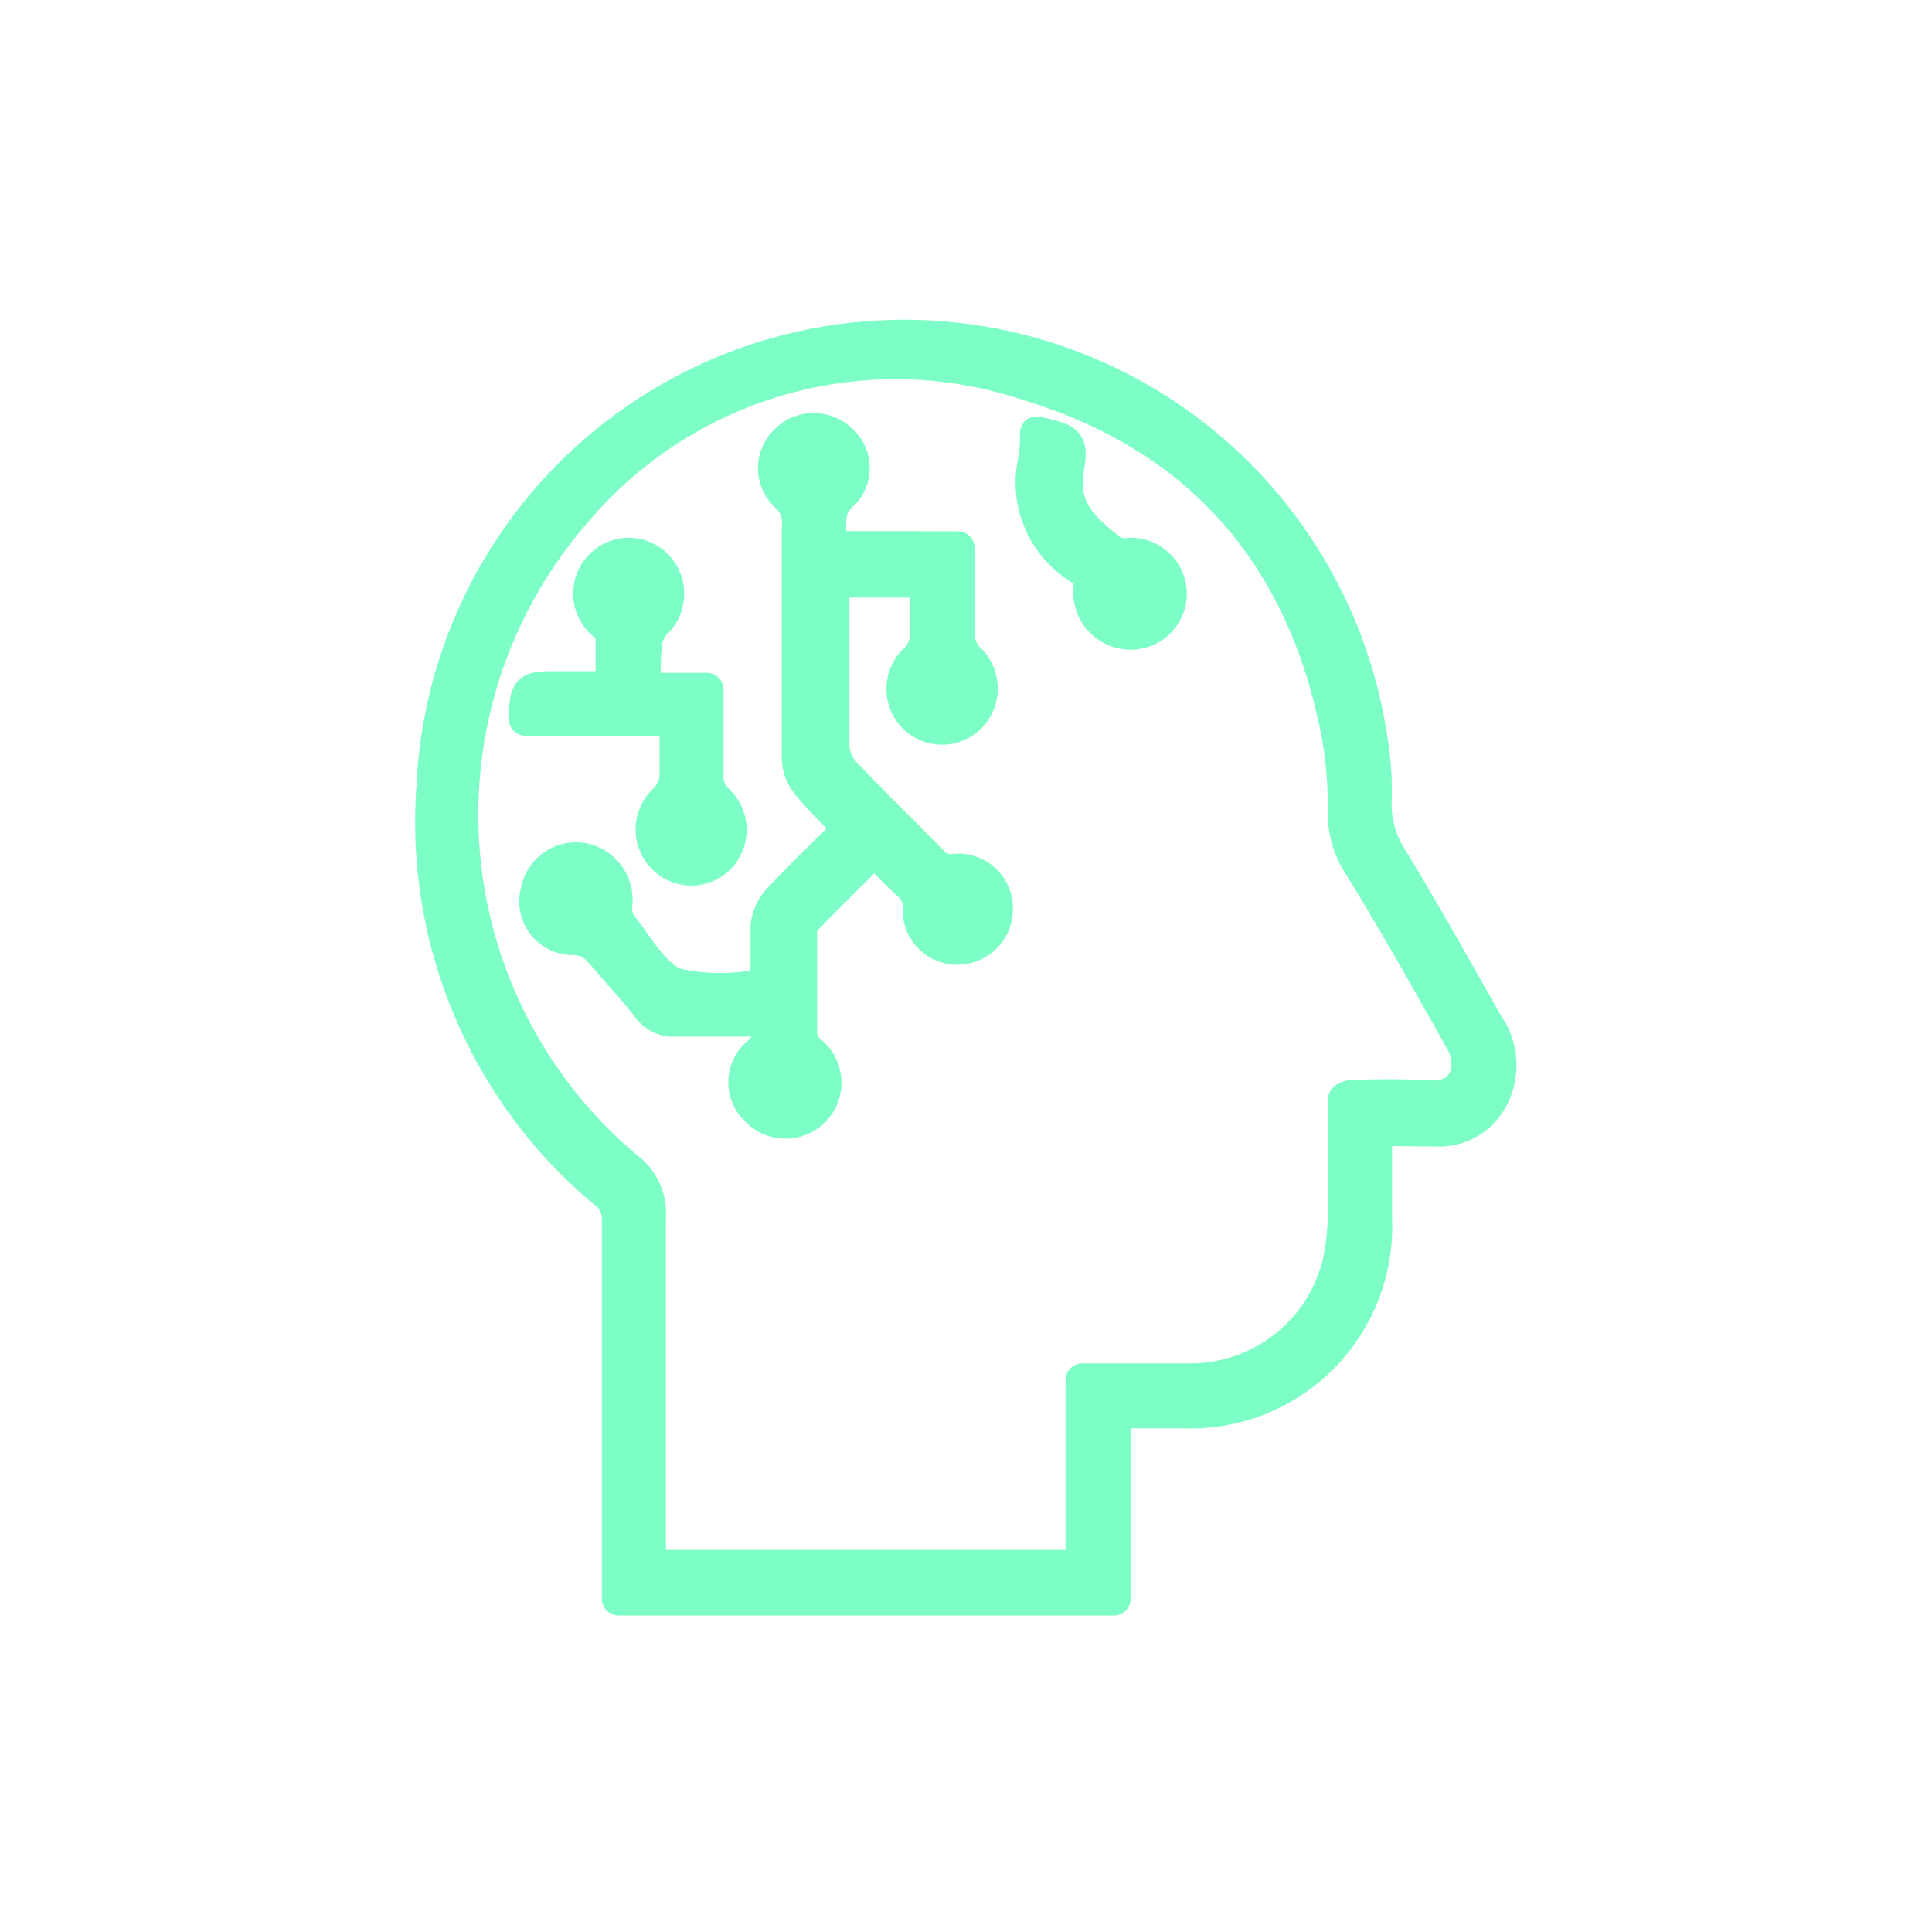 <svg xmlns="http://www.w3.org/2000/svg" viewBox="0 0 58 58"><defs><style>.cls-1{fill:#7dfec6;stroke:#7dfec6;stroke-linecap:round;stroke-linejoin:round;}.cls-2{fill:none;}</style></defs><g id="Layer_2" data-name="Layer 2"><g id="Layer_1-2" data-name="Layer 1"><path class="cls-1" d="M41.29,33.9v2.68a5.56,5.56,0,0,1-5.79,5.8H33.44V48H18.57c0-.22,0-.43,0-.63,0-3.6,0-7.2,0-10.79a1,1,0,0,0-.29-.7A14.46,14.46,0,0,1,13,23.64,14.16,14.16,0,0,1,41.17,22.3,8.68,8.68,0,0,1,41.28,24a3,3,0,0,0,.49,1.79c1,1.64,1.92,3.3,2.86,4.95a2.13,2.13,0,0,1,.1,2.32,1.78,1.78,0,0,1-1.56.86ZM40.37,33c.1,0,.13-.07.16-.07a22.83,22.83,0,0,1,2.34,0c1.11.11,1.48-.88,1-1.71-1-1.77-2-3.56-3.09-5.32a2.87,2.87,0,0,1-.42-1.53,12.74,12.74,0,0,0-.17-2.23c-1-5.37-4.07-9-9.3-10.6a12.58,12.58,0,0,0-13.6,3.79,13.85,13.85,0,0,0,1.5,19.72,1.68,1.68,0,0,1,.7,1.5c0,3.28,0,6.57,0,9.86v.62h13V41.43h3.28A4.59,4.59,0,0,0,40.18,38a6.79,6.79,0,0,0,.18-1.56C40.39,35.31,40.37,34.15,40.37,33Z"/><path class="cls-1" d="M28.76,16.45c0,.93,0,1.79,0,2.66a1.09,1.09,0,0,0,.3.67,1.2,1.2,0,0,1,.07,1.71,1.17,1.17,0,0,1-1.7,0,1.18,1.18,0,0,1,.09-1.7,1.08,1.08,0,0,0,.29-.63c0-.56,0-1.12,0-1.72H25c0,.17,0,.34,0,.51,0,1.49,0,3,0,4.47a1.31,1.31,0,0,0,.34.79c.85.9,1.74,1.76,2.6,2.64a.78.78,0,0,0,.75.28,1.14,1.14,0,0,1,1.22,1.12,1.17,1.17,0,0,1-1.13,1.21,1.13,1.13,0,0,1-1.18-1.16.91.91,0,0,0-.35-.79c-.3-.28-.59-.59-.89-.88,0,0-.05,0-.13-.1-.69.69-1.4,1.39-2.09,2.1a.74.74,0,0,0-.11.45c0,1,0,2,0,2.95a.81.81,0,0,0,.26.53,1.18,1.18,0,1,1-1.57,1.75,1.12,1.12,0,0,1,.06-1.69c.36-.3.31-.6.24-1-.92,0-1.82,0-2.72,0a.93.93,0,0,1-.84-.39c-.35-.46-.75-.89-1.13-1.33s-.57-.74-1.21-.73a1.11,1.11,0,0,1-1-1.37,1.19,1.19,0,0,1,1.36-1,1.23,1.23,0,0,1,1,1.37.88.88,0,0,0,.16.62c.5.63.93,1.44,1.59,1.76a6.07,6.07,0,0,0,2.31.09l.49,0c0-.62,0-1.22,0-1.81a1.35,1.35,0,0,1,.34-.79c.68-.73,1.4-1.42,2.15-2.16-.44-.46-.87-.87-1.24-1.32a1.28,1.28,0,0,1-.31-.76c0-2.32,0-4.65,0-7a1.07,1.07,0,0,0-.37-.94,1.11,1.11,0,0,1,0-1.61,1.15,1.15,0,0,1,1.58-.07,1.09,1.09,0,0,1,.15,1.6c-.58.49-.41,1-.39,1.66Z"/><path class="cls-1" d="M19.34,20.7h1.88c0,.92,0,1.81,0,2.69a1,1,0,0,0,.28.62,1.19,1.19,0,0,1,.1,1.71,1.16,1.16,0,0,1-1.69,0A1.18,1.18,0,0,1,20,24a1.21,1.21,0,0,0,.3-.68c0-.5,0-1,0-1.52a.82.82,0,0,0-.07-.21H15.78c0-.87.07-.94.83-.94h1.77c0-.56,0-1.09,0-1.63,0-.1-.16-.21-.26-.31a1.17,1.17,0,0,1-.09-1.7,1.16,1.16,0,0,1,1.69,0,1.2,1.2,0,0,1-.07,1.7,1.13,1.13,0,0,0-.28.63A11.33,11.33,0,0,0,19.34,20.7Z"/><path class="cls-1" d="M31.12,13c.95.22,1.07.24.92,1.09-.21,1.25.55,1.85,1.35,2.48a.75.75,0,0,0,.45.08,1.18,1.18,0,1,1,0,2.35,1.22,1.22,0,0,1-1.11-1.36.67.67,0,0,0-.2-.53,3,3,0,0,1-1.45-3.36A4.68,4.68,0,0,0,31.12,13Z"/><rect class="cls-2" width="58" height="58"/></g></g></svg>